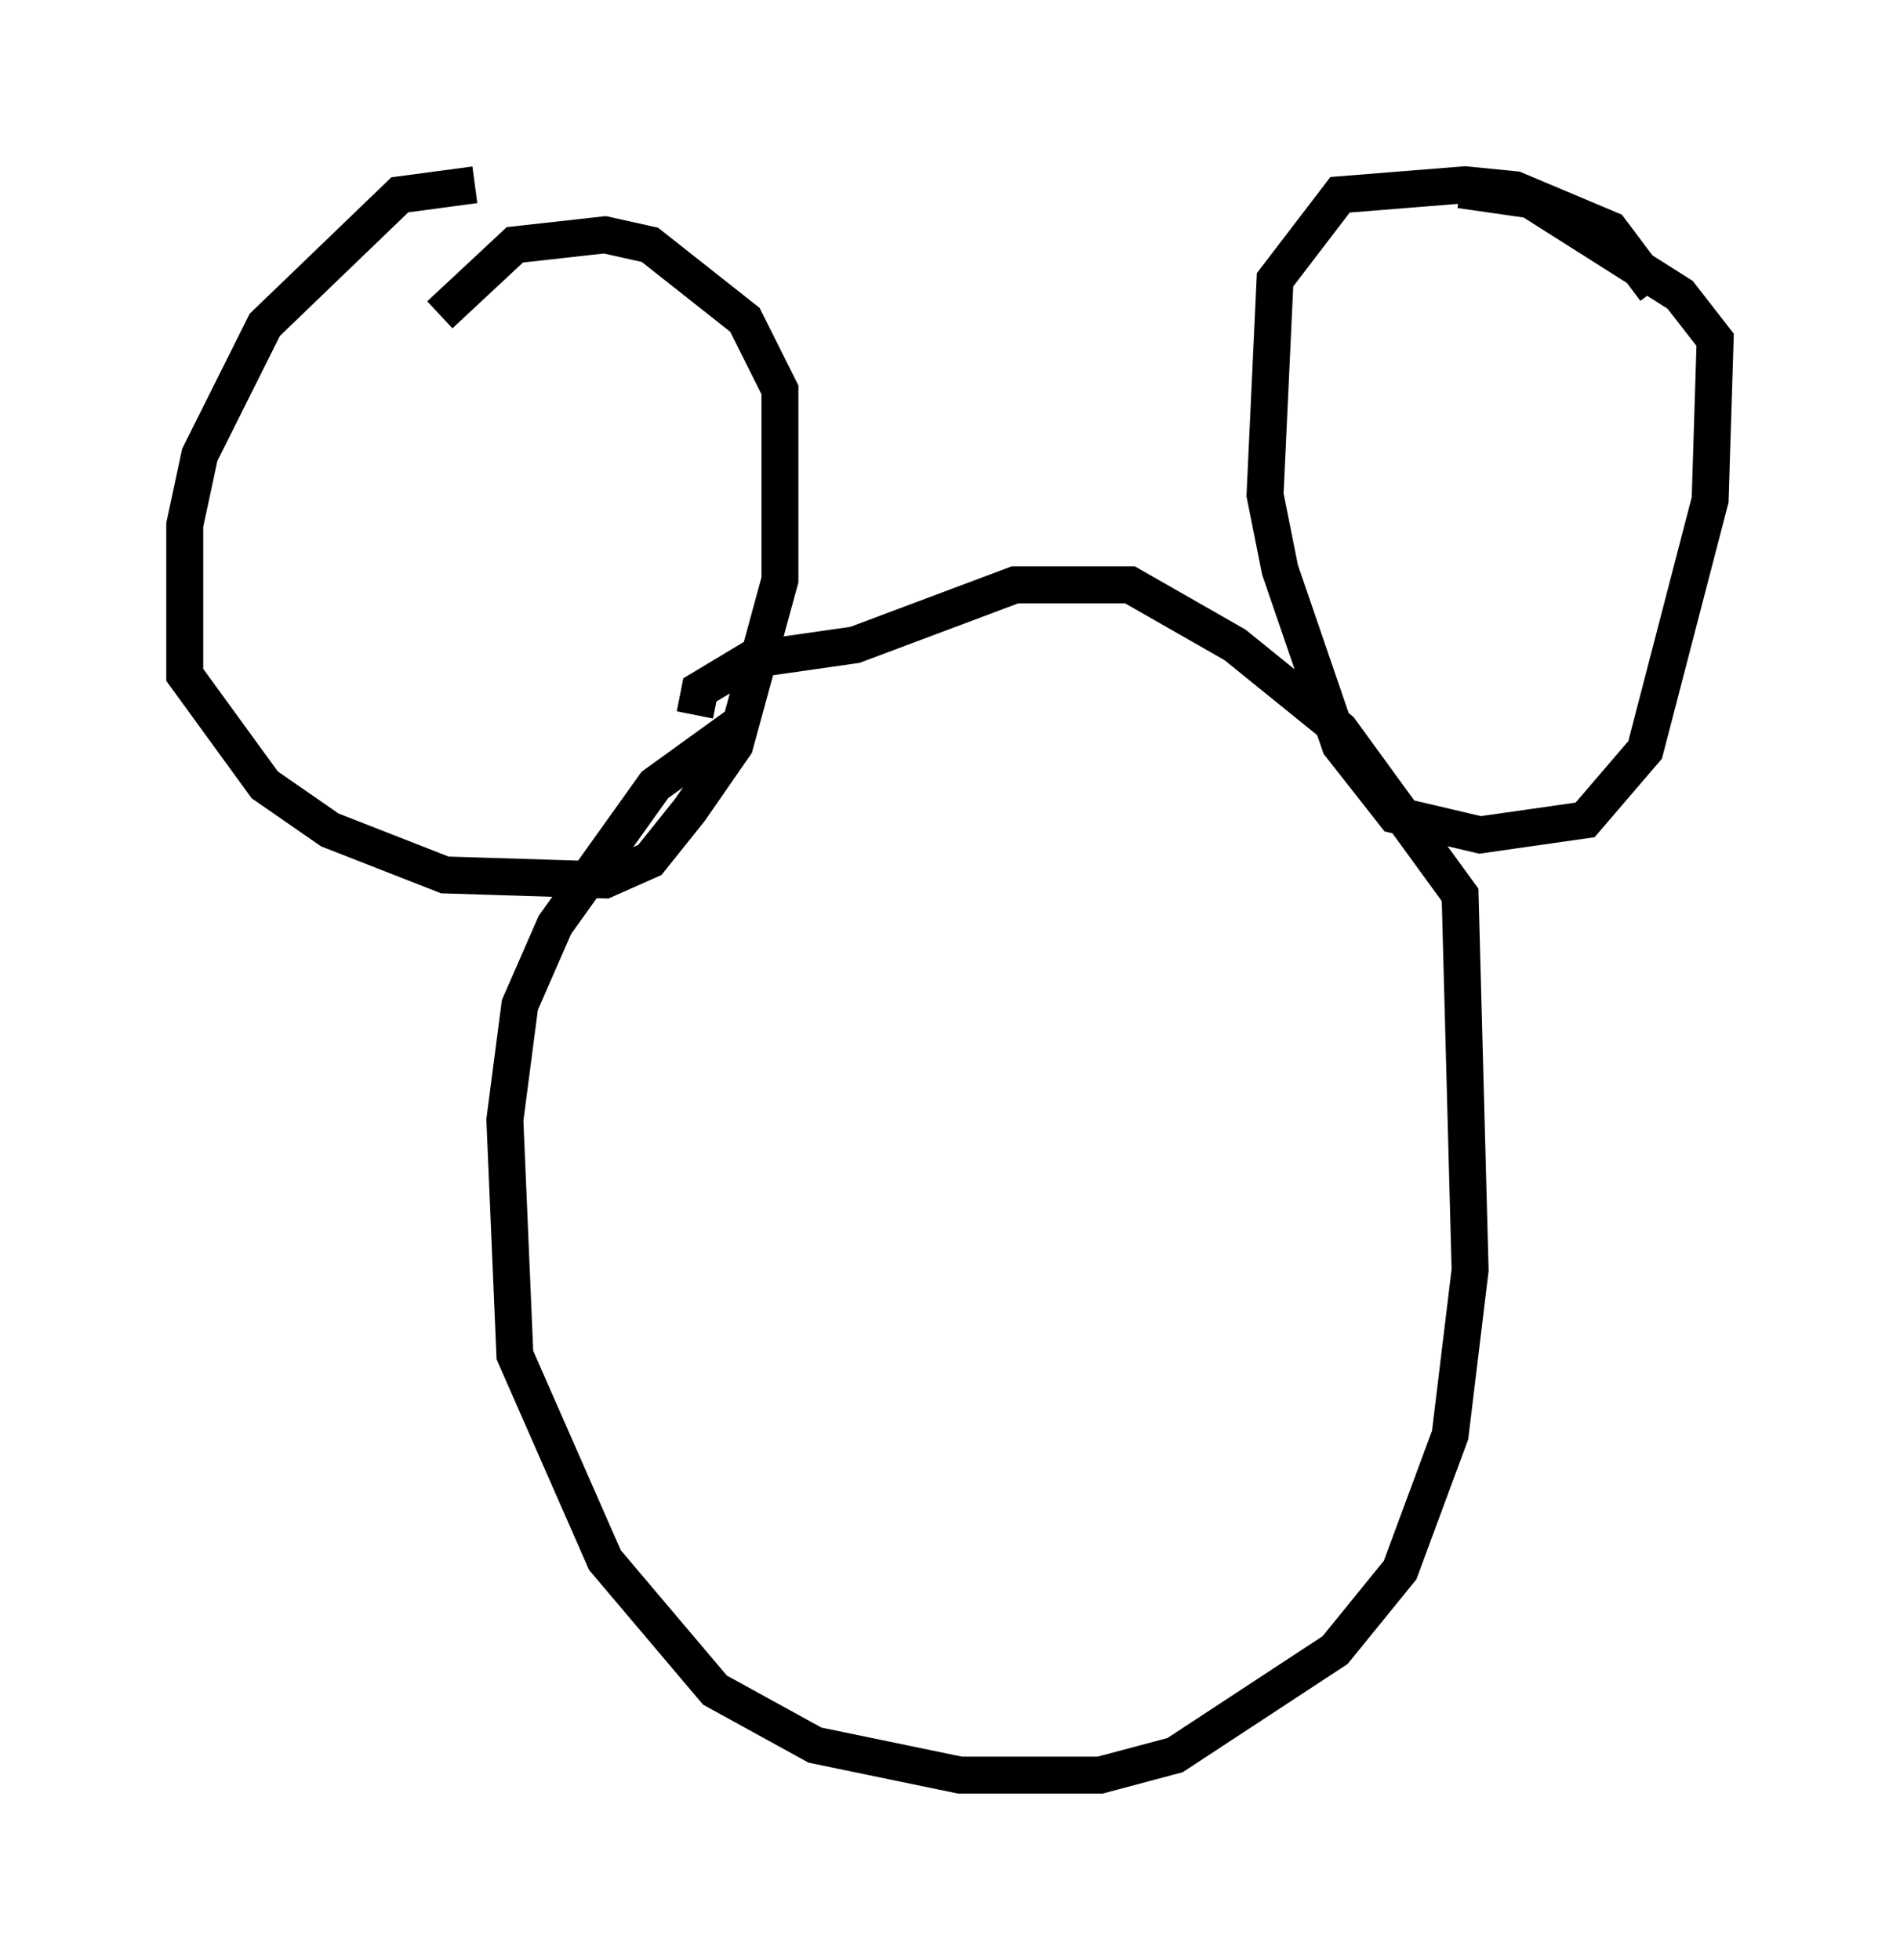 <?xml version="1.0" encoding="utf-8" ?>
<svg baseProfile="full" height="53.031" version="1.1" width="51.407" xmlns="http://www.w3.org/2000/svg" xmlns:ev="http://www.w3.org/2001/xml-events" xmlns:xlink="http://www.w3.org/1999/xlink"><defs /><rect fill="white" height="53.031" width="51.407" x="0" y="0" /><path d="M13.66, 6.083 m-0.812, -1.083 l-2.03, 0.271 -3.654, 3.518 l-1.759, 3.518 -0.406, 1.894 l0.0, 4.059 2.165, 2.977 l1.759, 1.218 3.112, 1.218 l4.33, 0.135 1.218, -0.541 l1.083, -1.353 1.218, -1.759 l1.218, -4.465 0.0, -5.142 l-0.947, -1.894 -2.571, -2.03 l-1.218, -0.271 -2.436, 0.271 l-2.03, 1.894 m32.882, -0.677 l-1.218, -1.624 -2.571, -1.083 l-1.353, -0.135 -3.383, 0.271 l-1.759, 2.3 -0.271, 5.819 l0.406, 2.03 1.624, 4.736 l1.488, 1.894 2.3, 0.541 l2.842, -0.406 1.624, -1.894 l1.759, -6.766 0.135, -4.33 l-0.947, -1.218 -4.059, -2.571 l-1.894, -0.271 m-19.35, 14.344 l-2.436, 1.759 -2.706, 3.789 l-0.947, 2.165 -0.406, 3.112 l0.271, 6.36 2.436, 5.548 l2.977, 3.518 2.706, 1.488 l3.924, 0.812 3.789, 0.0 l2.03, -0.541 4.33, -2.842 l1.759, -2.165 1.353, -3.654 l0.541, -4.465 -0.271, -10.149 l-3.248, -4.465 -2.842, -2.3 l-2.842, -1.624 -3.112, 0.0 l-4.33, 1.624 -2.842, 0.406 l-1.353, 0.812 -0.135, 0.677 " fill="none" stroke="black" stroke-width="1" /></svg>